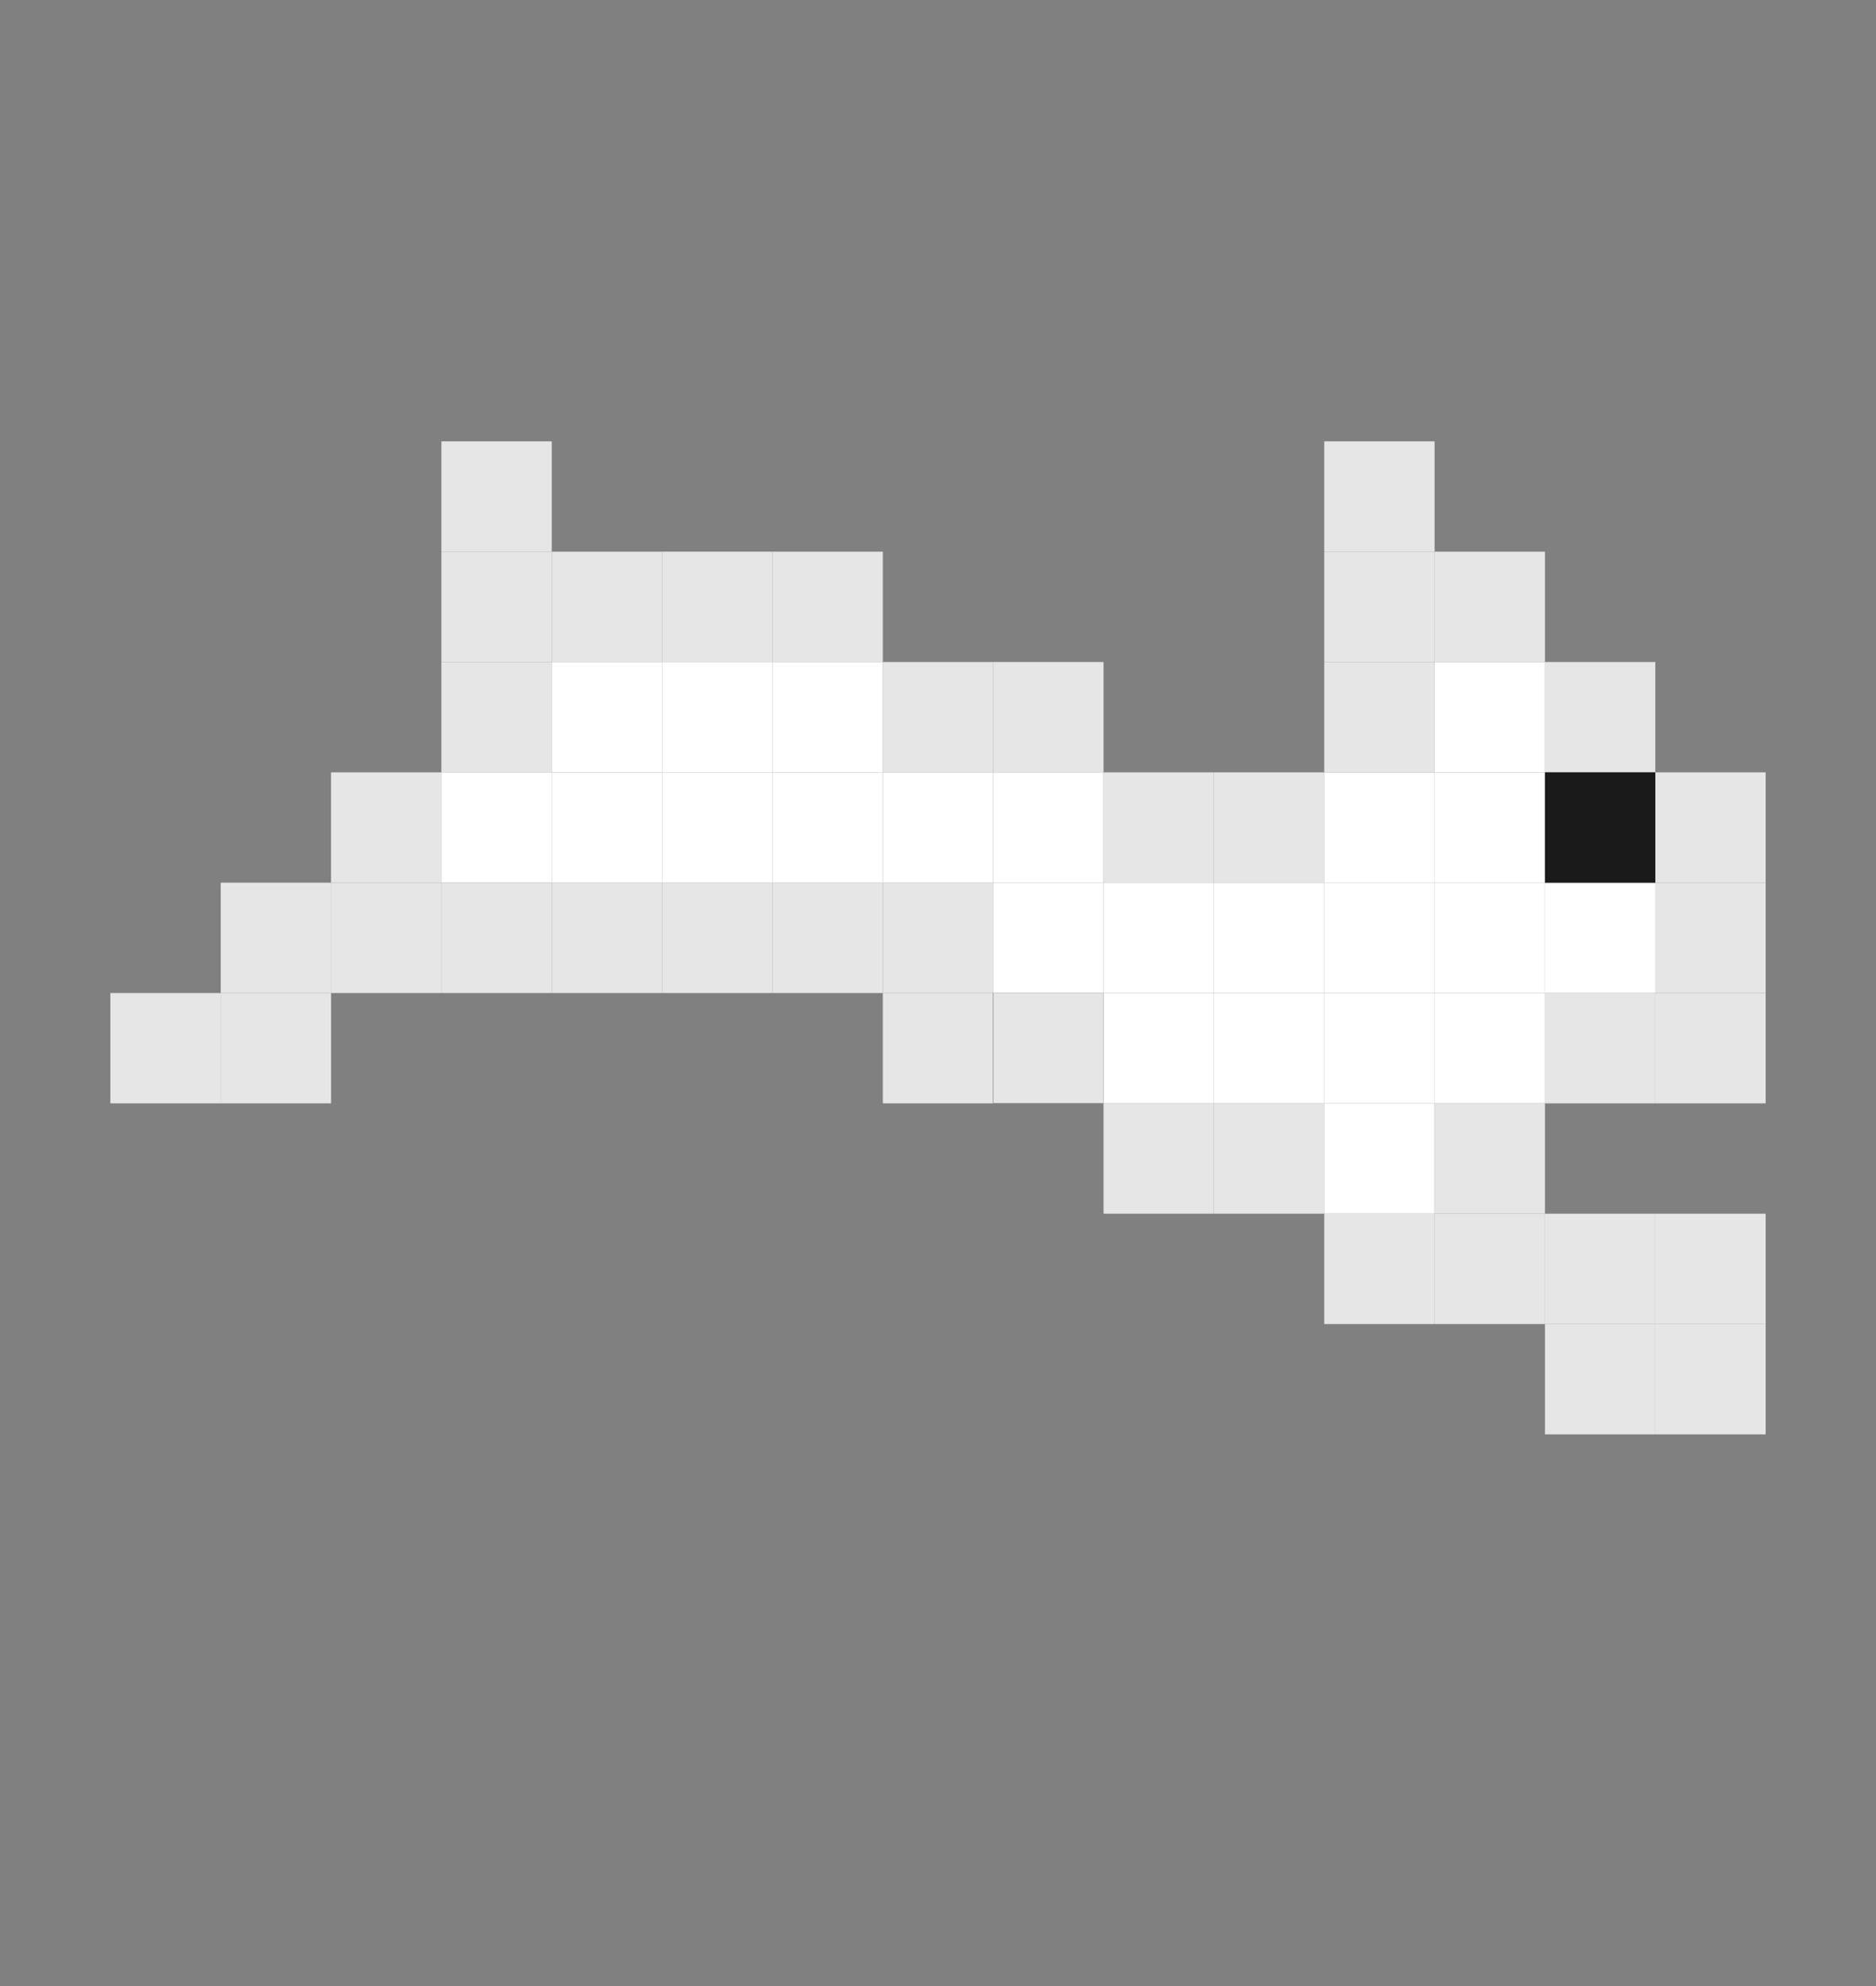 <?xml version="1.0" encoding="UTF-8" standalone="no"?>
<!-- Created with Inkscape (http://www.inkscape.org/) -->

<svg
   xmlns:dc="http://purl.org/dc/elements/1.1/"
   xmlns:cc="http://creativecommons.org/ns#"
   xmlns:rdf="http://www.w3.org/1999/02/22-rdf-syntax-ns#"
   xmlns:svg="http://www.w3.org/2000/svg"
   xmlns="http://www.w3.org/2000/svg"
   xmlns:sodipodi="http://sodipodi.sourceforge.net/DTD/sodipodi-0.dtd"
   xmlns:inkscape="http://www.inkscape.org/namespaces/inkscape"
   width="255"
   height="270"
   viewBox="0 0 67.469 71.438"
   version="1.1"
   id="svg1465"
   inkscape:version=""
   sodipodi:docname="jumping-1.svg">
  <rect x="0" y="0" width="67.469" height="71.438" fill="#808080" stroke="none"/>
  <defs
     id="defs1459" />
  <sodipodi:namedview
     id="base"
     pagecolor="#ffffff"
     bordercolor="#666666"
     borderopacity="1.0"
     inkscape:pageopacity="0.0"
     inkscape:pageshadow="2"
     inkscape:zoom="0.69252728"
     inkscape:cx="104.18812"
     inkscape:cy="115.09"
     inkscape:document-units="mm"
     inkscape:current-layer="layer1"
     showgrid="true"
     units="px"
     inkscape:pagecheckerboard="true"
     showguides="false"
     inkscape:window-width="1366"
     inkscape:window-height="750"
     inkscape:window-x="0"
     inkscape:window-y="18"
     inkscape:window-maximized="0">
    <inkscape:grid
       type="xygrid"
       id="grid5190"
       spacingx="3.969"
       spacingy="3.969"
       empspacing="1"
       dotted="true"
       originx="3.969"
       originy="3.0079643e-14"
       enabled="true"
       visible="true" />
  </sodipodi:namedview>
  <g
     inkscape:label="Layer 1"
     inkscape:groupmode="layer"
     id="layer1"
     transform="translate(3.969,-225.562)">
    <path
       inkscape:connector-curvature="0"
       style="fill:#e6e6e6;fill-opacity:1;stroke:none;stroke-width:1;stroke-miterlimit:4;stroke-dasharray:none;stroke-opacity:1"
       d="m 11.906,241.437 h 3.969 v 3.969 H 11.906 Z"
       id="rect5753-452-31-1-33" />
    <path
       inkscape:connector-curvature="0"
       style="fill:#e6e6e6;fill-opacity:1;stroke:none;stroke-width:1;stroke-miterlimit:4;stroke-dasharray:none;stroke-opacity:1"
       d="m 11.906,245.406 h 3.969 v 3.969 H 11.906 Z"
       id="rect5753-452-31-1-33-2" />
    <path
       inkscape:connector-curvature="0"
       style="fill:#e6e6e6;fill-opacity:1;stroke:none;stroke-width:1;stroke-miterlimit:4;stroke-dasharray:none;stroke-opacity:1"
       d="m 11.906,249.375 h 3.969 v 3.969 H 11.906 Z"
       id="rect5753-452-31-1-33-28" />
    <path
       inkscape:connector-curvature="0"
       style="fill:#e6e6e6;fill-opacity:1;stroke:none;stroke-width:1;stroke-miterlimit:4;stroke-dasharray:none;stroke-opacity:1"
       d="m 7.937,253.344 h 3.969 v 3.969 H 7.937 Z"
       id="rect5753-452-31-1-33-9" />
    <path
       inkscape:connector-curvature="0"
       style="fill:#e6e6e6;fill-opacity:1;stroke:none;stroke-width:1;stroke-miterlimit:4;stroke-dasharray:none;stroke-opacity:1"
       d="m 3.969,257.312 h 3.969 v 3.969 H 3.969 Z"
       id="rect5753-452-31-1-33-3" />
    <path
       inkscape:connector-curvature="0"
       style="fill:#e6e6e6;fill-opacity:1;stroke:none;stroke-width:1;stroke-miterlimit:4;stroke-dasharray:none;stroke-opacity:1"
       d="M -4.0000025e-7,261.281 H 3.969 v 3.969 H -4.0000025e-7 Z"
       id="rect5753-452-31-1-33-6" />
    <path
       inkscape:connector-curvature="0"
       style="fill:#e6e6e6;fill-opacity:1;stroke:none;stroke-width:1;stroke-miterlimit:4;stroke-dasharray:none;stroke-opacity:1"
       d="m 7.937,257.312 h 3.969 v 3.969 H 7.937 Z"
       id="rect5753-452-31-1-33-1" />
    <path
       inkscape:connector-curvature="0"
       style="fill:#ffffff;fill-opacity:1;stroke:none;stroke-width:1;stroke-miterlimit:4;stroke-dasharray:none;stroke-opacity:1"
       d="m 11.906,253.344 h 3.969 v 3.969 H 11.906 Z"
       id="rect5753-452-31-1-33-29" />
    <path
       inkscape:connector-curvature="0"
       style="fill:#e6e6e6;fill-opacity:1;stroke:none;stroke-width:1;stroke-miterlimit:4;stroke-dasharray:none;stroke-opacity:1"
       d="m 3.969,261.281 h 3.969 v 3.969 H 3.969 Z"
       id="rect5753-452-31-1-33-31" />
    <path
       inkscape:connector-curvature="0"
       style="fill:#e6e6e6;fill-opacity:1;stroke:none;stroke-width:1;stroke-miterlimit:4;stroke-dasharray:none;stroke-opacity:1"
       d="m 11.906,257.312 h 3.969 v 3.969 H 11.906 Z"
       id="rect5753-452-31-1-33-94" />
    <path
       inkscape:connector-curvature="0"
       style="fill:#e6e6e6;fill-opacity:1;stroke:none;stroke-width:1;stroke-miterlimit:4;stroke-dasharray:none;stroke-opacity:1"
       d="m 15.875,257.312 h 3.969 v 3.969 H 15.875 Z"
       id="rect5753-452-31-1-33-7" />
    <path
       inkscape:connector-curvature="0"
       style="fill:#e6e6e6;fill-opacity:1;stroke:none;stroke-width:1;stroke-miterlimit:4;stroke-dasharray:none;stroke-opacity:1"
       d="m 19.844,257.312 h 3.969 v 3.969 H 19.844 Z"
       id="rect5753-452-31-1-33-8" />
    <path
       inkscape:connector-curvature="0"
       style="fill:#e6e6e6;fill-opacity:1;stroke:none;stroke-width:1;stroke-miterlimit:4;stroke-dasharray:none;stroke-opacity:1"
       d="m 23.812,257.312 h 3.969 v 3.969 H 23.812 Z"
       id="rect5753-452-31-1-33-5" />
    <path
       inkscape:connector-curvature="0"
       style="fill:#e6e6e6;fill-opacity:1;stroke:none;stroke-width:1;stroke-miterlimit:4;stroke-dasharray:none;stroke-opacity:1"
       d="m 27.781,261.281 h 3.969 v 3.969 H 27.781 Z"
       id="rect5753-452-31-1-33-0" />
    <path
       inkscape:connector-curvature="0"
       style="fill:#e6e6e6;fill-opacity:1;stroke:none;stroke-width:1;stroke-miterlimit:4;stroke-dasharray:none;stroke-opacity:1"
       d="m 27.781,257.312 h 3.969 v 3.969 H 27.781 Z"
       id="rect5753-452-31-1-33-36" />
    <path
       inkscape:connector-curvature="0"
       style="fill:#000000;fill-opacity:1;stroke:none;stroke-width:1;stroke-miterlimit:4;stroke-dasharray:none;stroke-opacity:1"
       d="m 31.75,261.281 h 3.969 v 3.969 H 31.75 Z"
       id="rect5753-452-31-1-33-10" />
    <path
       inkscape:connector-curvature="0"
       style="fill:#e6e6e6;fill-opacity:1;stroke:none;stroke-width:1;stroke-miterlimit:4;stroke-dasharray:none;stroke-opacity:1"
       d="m 31.75,261.281 h 3.969 v 3.969 H 31.75 Z"
       id="rect5753-452-31-1-33-63" />
    <path
       inkscape:connector-curvature="0"
       style="fill:#e6e6e6;fill-opacity:1;stroke:none;stroke-width:1;stroke-miterlimit:4;stroke-dasharray:none;stroke-opacity:1"
       d="m 35.719,265.25 h 3.969 v 3.969 h -3.969 z"
       id="rect5753-452-31-1-33-20" />
    <path
       inkscape:connector-curvature="0"
       style="fill:#ffffff;fill-opacity:1;stroke:none;stroke-width:1;stroke-miterlimit:4;stroke-dasharray:none;stroke-opacity:1"
       d="m 35.719,261.281 h 3.969 v 3.969 h -3.969 z"
       id="rect5753-452-31-1-33-61" />
    <path
       inkscape:connector-curvature="0"
       style="fill:#e6e6e6;fill-opacity:1;stroke:none;stroke-width:1;stroke-miterlimit:4;stroke-dasharray:none;stroke-opacity:1"
       d="m 39.688,265.25 h 3.969 v 3.969 h -3.969 z"
       id="rect5753-452-31-1-33-55" />
    <path
       inkscape:connector-curvature="0"
       style="fill:#e6e6e6;fill-opacity:1;stroke:none;stroke-width:1;stroke-miterlimit:4;stroke-dasharray:none;stroke-opacity:1"
       d="m 43.656,269.219 h 3.969 v 3.969 h -3.969 z"
       id="rect5753-452-31-1-33-4" />
    <path
       inkscape:connector-curvature="0"
       style="fill:#ffffff;fill-opacity:1;stroke:none;stroke-width:1;stroke-miterlimit:4;stroke-dasharray:none;stroke-opacity:1"
       d="m 43.656,265.25 h 3.969 v 3.969 h -3.969 z"
       id="rect5753-452-31-1-33-76" />
    <path
       inkscape:connector-curvature="0"
       style="fill:#e6e6e6;fill-opacity:1;stroke:none;stroke-width:1;stroke-miterlimit:4;stroke-dasharray:none;stroke-opacity:1"
       d="m 47.625,269.219 h 3.969 v 3.969 h -3.969 z"
       id="rect5753-452-31-1-33-56" />
    <path
       inkscape:connector-curvature="0"
       style="fill:#e6e6e6;fill-opacity:1;stroke:none;stroke-width:1;stroke-miterlimit:4;stroke-dasharray:none;stroke-opacity:1"
       d="m 51.594,273.187 h 3.969 v 3.969 h -3.969 z"
       id="rect5753-452-31-1-33-93" />
    <path
       inkscape:connector-curvature="0"
       style="fill:#e6e6e6;fill-opacity:1;stroke:none;stroke-width:1;stroke-miterlimit:4;stroke-dasharray:none;stroke-opacity:1"
       d="m 55.563,273.187 h 3.969 v 3.969 h -3.969 z"
       id="rect5753-452-31-1-33-74" />
    <path
       inkscape:connector-curvature="0"
       style="fill:#e6e6e6;fill-opacity:1;stroke:none;stroke-width:1;stroke-miterlimit:4;stroke-dasharray:none;stroke-opacity:1"
       d="m 51.594,269.219 h 3.969 v 3.969 h -3.969 z"
       id="rect5753-452-31-1-33-52" />
    <path
       inkscape:connector-curvature="0"
       style="fill:#e6e6e6;fill-opacity:1;stroke:none;stroke-width:1;stroke-miterlimit:4;stroke-dasharray:none;stroke-opacity:1"
       d="m 55.563,269.219 h 3.969 v 3.969 h -3.969 z"
       id="rect5753-452-31-1-33-54" />
    <path
       inkscape:connector-curvature="0"
       style="fill:#e6e6e6;fill-opacity:1;stroke:none;stroke-width:1;stroke-miterlimit:4;stroke-dasharray:none;stroke-opacity:1"
       d="m 47.625,265.25 h 3.969 v 3.969 h -3.969 z"
       id="rect5753-452-31-1-33-744" />
    <path
       inkscape:connector-curvature="0"
       style="fill:#e6e6e6;fill-opacity:1;stroke:none;stroke-width:1;stroke-miterlimit:4;stroke-dasharray:none;stroke-opacity:1"
       d="m 15.875,245.406 h 3.969 v 3.969 H 15.875 Z"
       id="rect5753-452-31-1-33-68" />
    <path
       inkscape:connector-curvature="0"
       style="fill:#e6e6e6;fill-opacity:1;stroke:none;stroke-width:1;stroke-miterlimit:4;stroke-dasharray:none;stroke-opacity:1"
       d="m 19.844,245.406 h 3.969 v 3.969 H 19.844 Z"
       id="rect5753-452-31-1-33-84" />
    <path
       inkscape:connector-curvature="0"
       style="fill:#e6e6e6;fill-opacity:1;stroke:none;stroke-width:1;stroke-miterlimit:4;stroke-dasharray:none;stroke-opacity:1"
       d="m 23.812,245.406 h 3.969 v 3.969 H 23.812 Z"
       id="rect5753-452-31-1-33-92" />
    <path
       inkscape:connector-curvature="0"
       style="fill:#e6e6e6;fill-opacity:1;stroke:none;stroke-width:1;stroke-miterlimit:4;stroke-dasharray:none;stroke-opacity:1"
       d="m 27.781,249.375 h 3.969 v 3.969 H 27.781 Z"
       id="rect5753-452-31-1-33-06" />
    <path
       inkscape:connector-curvature="0"
       style="fill:#e6e6e6;fill-opacity:1;stroke:none;stroke-width:1;stroke-miterlimit:4;stroke-dasharray:none;stroke-opacity:1"
       d="m 31.75,249.375 h 3.969 v 3.969 H 31.75 Z"
       id="rect5753-452-31-1-33-89" />
    <path
       inkscape:connector-curvature="0"
       style="fill:#e6e6e6;fill-opacity:1;stroke:none;stroke-width:1;stroke-miterlimit:4;stroke-dasharray:none;stroke-opacity:1"
       d="m 35.719,253.344 h 3.969 v 3.969 h -3.969 z"
       id="rect5753-452-31-1-33-26" />
    <path
       inkscape:connector-curvature="0"
       style="fill:#e6e6e6;fill-opacity:1;stroke:none;stroke-width:1;stroke-miterlimit:4;stroke-dasharray:none;stroke-opacity:1"
       d="m 39.688,257.312 h 3.969 v -3.969 h -3.969 z"
       id="rect5753-452-31-1-33-64" />
    <path
       inkscape:connector-curvature="0"
       style="fill:#ffffff;fill-opacity:1;stroke:none;stroke-width:1;stroke-miterlimit:4;stroke-dasharray:none;stroke-opacity:1"
       d="m 43.656,253.344 h 3.969 v 3.969 h -3.969 z"
       id="rect5753-452-31-1-33-95" />
    <path
       inkscape:connector-curvature="0"
       style="fill:#ffffff;fill-opacity:1;stroke:none;stroke-width:1;stroke-miterlimit:4;stroke-dasharray:none;stroke-opacity:1"
       d="m 47.625,249.375 h 3.969 v 3.969 h -3.969 z"
       id="rect5753-452-31-1-33-04" />
    <path
       inkscape:connector-curvature="0"
       style="fill:#e6e6e6;fill-opacity:1;stroke:none;stroke-width:1;stroke-miterlimit:4;stroke-dasharray:none;stroke-opacity:1"
       d="m 43.656,249.375 h 3.969 v 3.969 h -3.969 z"
       id="rect5753-452-31-1-33-87" />
    <path
       inkscape:connector-curvature="0"
       style="fill:#e6e6e6;fill-opacity:1;stroke:none;stroke-width:1;stroke-miterlimit:4;stroke-dasharray:none;stroke-opacity:1"
       d="m 43.656,249.375 h 3.969 v -3.969 h -3.969 z"
       id="rect5753-452-31-1-33-17" />
    <path
       inkscape:connector-curvature="0"
       style="fill:#e6e6e6;fill-opacity:1;stroke:none;stroke-width:1;stroke-miterlimit:4;stroke-dasharray:none;stroke-opacity:1"
       d="m 47.625,245.406 h 3.969 v 3.969 h -3.969 z"
       id="rect5753-452-31-1-33-27" />
    <path
       inkscape:connector-curvature="0"
       style="fill:#e6e6e6;fill-opacity:1;stroke:none;stroke-width:1;stroke-miterlimit:4;stroke-dasharray:none;stroke-opacity:1"
       d="m 43.656,241.437 h 3.969 v 3.969 h -3.969 z"
       id="rect5753-452-31-1-33-22" />
    <path
       inkscape:connector-curvature="0"
       style="fill:#ffffff;fill-opacity:1;stroke:none;stroke-width:1;stroke-miterlimit:4;stroke-dasharray:none;stroke-opacity:1"
       d="m 47.625,253.344 h 3.969 v 3.969 h -3.969 z"
       id="rect5753-452-31-1-33-610" />
    <path
       inkscape:connector-curvature="0"
       style="fill:#e6e6e6;fill-opacity:1;stroke:none;stroke-width:1;stroke-miterlimit:4;stroke-dasharray:none;stroke-opacity:1"
       d="m 51.594,249.375 h 3.969 v 3.969 h -3.969 z"
       id="rect5753-452-31-1-33-615" />
    <path
       inkscape:connector-curvature="0"
       style="fill:#e6e6e6;fill-opacity:1;stroke:none;stroke-width:1;stroke-miterlimit:4;stroke-dasharray:none;stroke-opacity:1"
       d="m 55.563,253.344 h 3.969 v 3.969 h -3.969 z"
       id="rect5753-452-31-1-33-949" />
    <path
       inkscape:connector-curvature="0"
       style="fill:#e6e6e6;fill-opacity:1;stroke:none;stroke-width:1;stroke-miterlimit:4;stroke-dasharray:none;stroke-opacity:1"
       d="m 55.563,257.312 h 3.969 v 3.969 h -3.969 z"
       id="rect5753-452-31-1-33-09" />
    <path
       inkscape:connector-curvature="0"
       style="fill:#e6e6e6;fill-opacity:1;stroke:none;stroke-width:1;stroke-miterlimit:4;stroke-dasharray:none;stroke-opacity:1"
       d="m 51.594,261.281 h 3.969 v 3.969 h -3.969 z"
       id="rect5753-452-31-1-33-11" />
    <path
       inkscape:connector-curvature="0"
       style="fill:#e6e6e6;fill-opacity:1;stroke:none;stroke-width:1;stroke-miterlimit:4;stroke-dasharray:none;stroke-opacity:1"
       d="m 55.563,261.281 h 3.969 v 3.969 h -3.969 z"
       id="rect5753-452-31-1-33-77" />
    <path
       inkscape:connector-curvature="0"
       style="fill:#ffffff;fill-opacity:1;stroke:none;stroke-width:1;stroke-miterlimit:4;stroke-dasharray:none;stroke-opacity:1"
       d="m 15.875,249.375 h 3.969 v 3.969 H 15.875 Z"
       id="rect5753-452-31-1-33-365" />
    <path
       inkscape:connector-curvature="0"
       style="fill:#ffffff;fill-opacity:1;stroke:none;stroke-width:1;stroke-miterlimit:4;stroke-dasharray:none;stroke-opacity:1"
       d="m 15.875,253.344 h 3.969 v 3.969 H 15.875 Z"
       id="rect5753-452-31-1-33-639" />
    <path
       inkscape:connector-curvature="0"
       style="fill:#ffffff;fill-opacity:1;stroke:none;stroke-width:1;stroke-miterlimit:4;stroke-dasharray:none;stroke-opacity:1"
       d="m 19.844,249.375 h 3.969 v 3.969 H 19.844 Z"
       id="rect5753-452-31-1-33-48" />
    <path
       inkscape:connector-curvature="0"
       style="fill:#ffffff;fill-opacity:1;stroke:none;stroke-width:1;stroke-miterlimit:4;stroke-dasharray:none;stroke-opacity:1"
       d="m 19.844,253.344 h 3.969 v 3.969 H 19.844 Z"
       id="rect5753-452-31-1-33-12" />
    <path
       inkscape:connector-curvature="0"
       style="fill:#ffffff;fill-opacity:1;stroke:none;stroke-width:1;stroke-miterlimit:4;stroke-dasharray:none;stroke-opacity:1"
       d="m 23.812,249.375 h 3.969 v 3.969 H 23.812 Z"
       id="rect5753-452-31-1-33-939" />
    <path
       inkscape:connector-curvature="0"
       style="fill:#ffffff;fill-opacity:1;stroke:none;stroke-width:1;stroke-miterlimit:4;stroke-dasharray:none;stroke-opacity:1"
       d="m 23.812,253.344 h 3.969 v 3.969 H 23.812 Z"
       id="rect5753-452-31-1-33-08" />
    <path
       inkscape:connector-curvature="0"
       style="fill:#ffffff;fill-opacity:1;stroke:none;stroke-width:1;stroke-miterlimit:4;stroke-dasharray:none;stroke-opacity:1"
       d="m 27.781,253.344 h 3.969 v 3.969 H 27.781 Z"
       id="rect5753-452-31-1-33-85" />
    <path
       inkscape:connector-curvature="0"
       style="fill:#ffffff;fill-opacity:1;stroke:none;stroke-width:1;stroke-miterlimit:4;stroke-dasharray:none;stroke-opacity:1"
       d="m 31.75,253.344 h 3.969 v 3.969 H 31.75 Z"
       id="rect5753-452-31-1-33-096" />
    <path
       inkscape:connector-curvature="0"
       style="fill:#ffffff;fill-opacity:1;stroke:none;stroke-width:1;stroke-miterlimit:4;stroke-dasharray:none;stroke-opacity:1"
       d="m 31.75,257.312 h 3.969 v 3.969 H 31.75 Z"
       id="rect5753-452-31-1-33-38" />
    <path
       inkscape:connector-curvature="0"
       style="fill:#ffffff;fill-opacity:1;stroke:none;stroke-width:1;stroke-miterlimit:4;stroke-dasharray:none;stroke-opacity:1"
       d="m 35.719,257.312 h 3.969 v 3.969 h -3.969 z"
       id="rect5753-452-31-1-33-561" />
    <path
       inkscape:connector-curvature="0"
       style="fill:#ffffff;fill-opacity:1;stroke:none;stroke-width:1;stroke-miterlimit:4;stroke-dasharray:none;stroke-opacity:1"
       d="m 39.688,257.312 h 3.969 v 3.969 h -3.969 z"
       id="rect5753-452-31-1-33-44" />
    <path
       inkscape:connector-curvature="0"
       style="fill:#ffffff;fill-opacity:1;stroke:none;stroke-width:1;stroke-miterlimit:4;stroke-dasharray:none;stroke-opacity:1"
       d="m 39.688,261.281 h 3.969 v 3.969 h -3.969 z"
       id="rect5753-452-31-1-33-763" />
    <path
       inkscape:connector-curvature="0"
       style="fill:#ffffff;fill-opacity:1;stroke:none;stroke-width:1;stroke-miterlimit:4;stroke-dasharray:none;stroke-opacity:1"
       d="m 43.656,261.281 h 3.969 v 3.969 h -3.969 z"
       id="rect5753-452-31-1-33-175" />
    <path
       inkscape:connector-curvature="0"
       style="fill:#ffffff;fill-opacity:1;stroke:none;stroke-width:1;stroke-miterlimit:4;stroke-dasharray:none;stroke-opacity:1"
       d="m 43.656,257.312 h 3.969 v 3.969 h -3.969 z"
       id="rect5753-452-31-1-33-96" />
    <path
       inkscape:connector-curvature="0"
       style="fill:#ffffff;fill-opacity:1;stroke:none;stroke-width:1;stroke-miterlimit:4;stroke-dasharray:none;stroke-opacity:1"
       d="m 47.625,261.281 h 3.969 v 3.969 h -3.969 z"
       id="rect5753-452-31-1-33-21" />
    <path
       inkscape:connector-curvature="0"
       style="fill:#ffffff;fill-opacity:1;stroke:none;stroke-width:1;stroke-miterlimit:4;stroke-dasharray:none;stroke-opacity:1"
       d="m 47.625,257.312 h 3.969 v 3.969 h -3.969 z"
       id="rect5753-452-31-1-33-78" />
    <path
       inkscape:connector-curvature="0"
       style="fill:#ffffff;fill-opacity:1;stroke:none;stroke-width:1;stroke-miterlimit:4;stroke-dasharray:none;stroke-opacity:1"
       d="m 51.594,257.312 h 3.969 v 3.969 h -3.969 z"
       id="rect5753-452-31-1-33-57" />
    <path
       inkscape:connector-curvature="0"
       style="fill:#1a1a1a;fill-opacity:1;stroke:none;stroke-width:1;stroke-miterlimit:4;stroke-dasharray:none;stroke-opacity:1"
       d="m 51.594,253.344 h 3.969 v 3.969 h -3.969 z"
       id="rect5753-452-31-1-33-41" />
  </g>
</svg>
